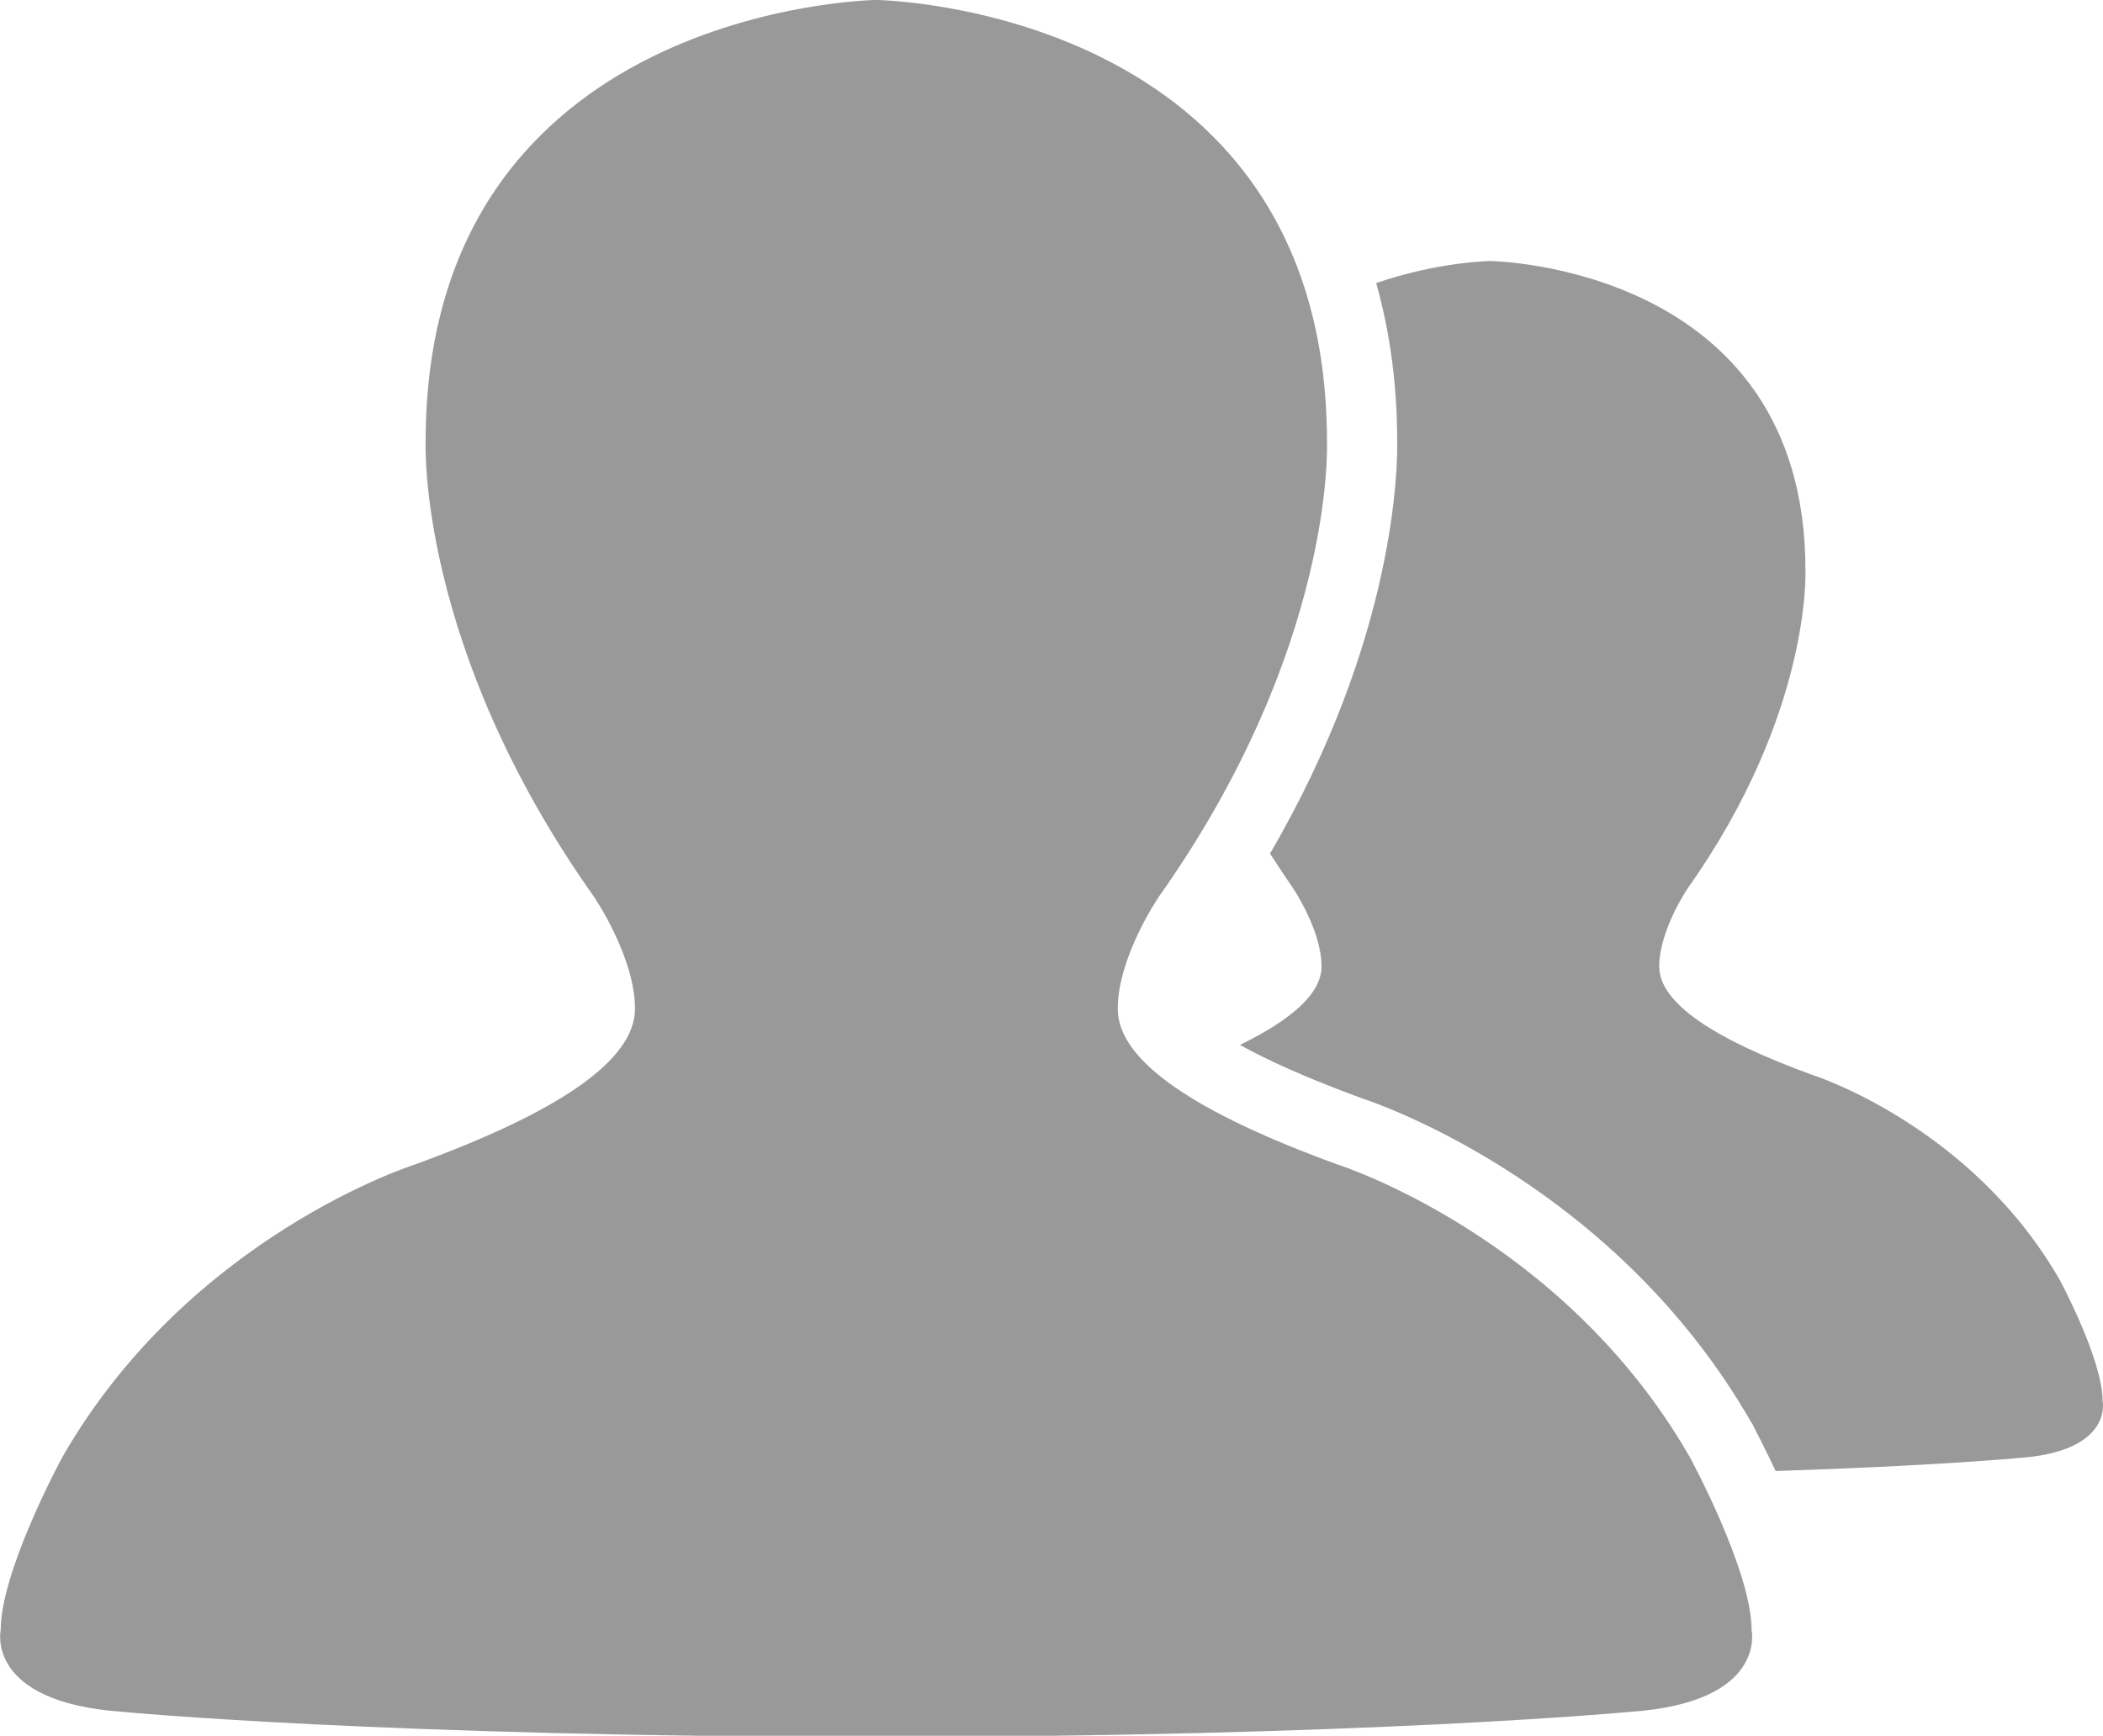 <?xml version="1.0" encoding="utf-8"?>
<!-- Generator: Adobe Illustrator 16.0.0, SVG Export Plug-In . SVG Version: 6.00 Build 0)  -->
<!DOCTYPE svg PUBLIC "-//W3C//DTD SVG 1.1//EN" "http://www.w3.org/Graphics/SVG/1.1/DTD/svg11.dtd">
<svg version="1.1" id="Layer_1" xmlns="http://www.w3.org/2000/svg" xmlns:xlink="http://www.w3.org/1999/xlink" x="0px" y="0px"
	 width="47.996px" height="39.621px" viewBox="190.836 4.176 47.996 39.621" enable-background="new 190.836 4.176 47.996 39.621"
	 xml:space="preserve">
<g id="InviteKinnectors">
	<path fill="#999999" d="M238.823,36.154c0-0.951-0.978-2.762-0.978-2.762c-2.021-3.521-5.612-4.668-5.612-4.668
		c-2.293-0.83-3.529-1.656-3.529-2.488c0-0.83,0.653-1.788,0.653-1.788c2.828-3.993,2.684-7.261,2.684-7.261
		c0-6.962-7.193-7.053-7.193-7.053s-1.188,0.015-2.604,0.503c0.313,1.106,0.479,2.31,0.479,3.598c0.01,0.491,0.01,4.438-2.902,9.425
		c0.17,0.262,0.34,0.52,0.524,0.788c0,0,0.652,0.958,0.652,1.788c0,0.6-0.643,1.195-1.862,1.791
		c0.601,0.334,1.471,0.736,2.772,1.215c0.533,0.173,5.828,2.048,8.896,7.398l0.011,0.017l0.014,0.016
		c0.082,0.173,0.294,0.567,0.533,1.08c3.624-0.117,5.522-0.295,5.522-0.295C239.077,37.313,238.823,36.154,238.823,36.154z"/>
	<g>
		<path fill="#999999" d="M210.825,43.822c11.191,0,17.216-0.572,17.216-0.572c3.135-0.213,2.771-1.868,2.771-1.868
			c0-1.353-1.405-3.937-1.405-3.937c-2.887-5.047-8.028-6.682-8.028-6.682c-3.269-1.188-5.033-2.371-5.033-3.56
			c0-1.187,0.935-2.554,0.935-2.554c4.041-5.709,3.84-10.385,3.84-10.385c0-9.954-10.289-10.089-10.289-10.089
			s-10.282,0.135-10.282,10.086c0,0-0.2,4.678,3.843,10.386c0,0,0.935,1.367,0.935,2.555s-1.769,2.371-5.042,3.561
			c0,0-5.143,1.635-8.031,6.68c0,0-1.403,2.584-1.403,3.938c0,0-0.366,1.646,2.772,1.868
			C193.61,43.25,199.646,43.822,210.825,43.822z"/>
	</g>
</g>
</svg>
